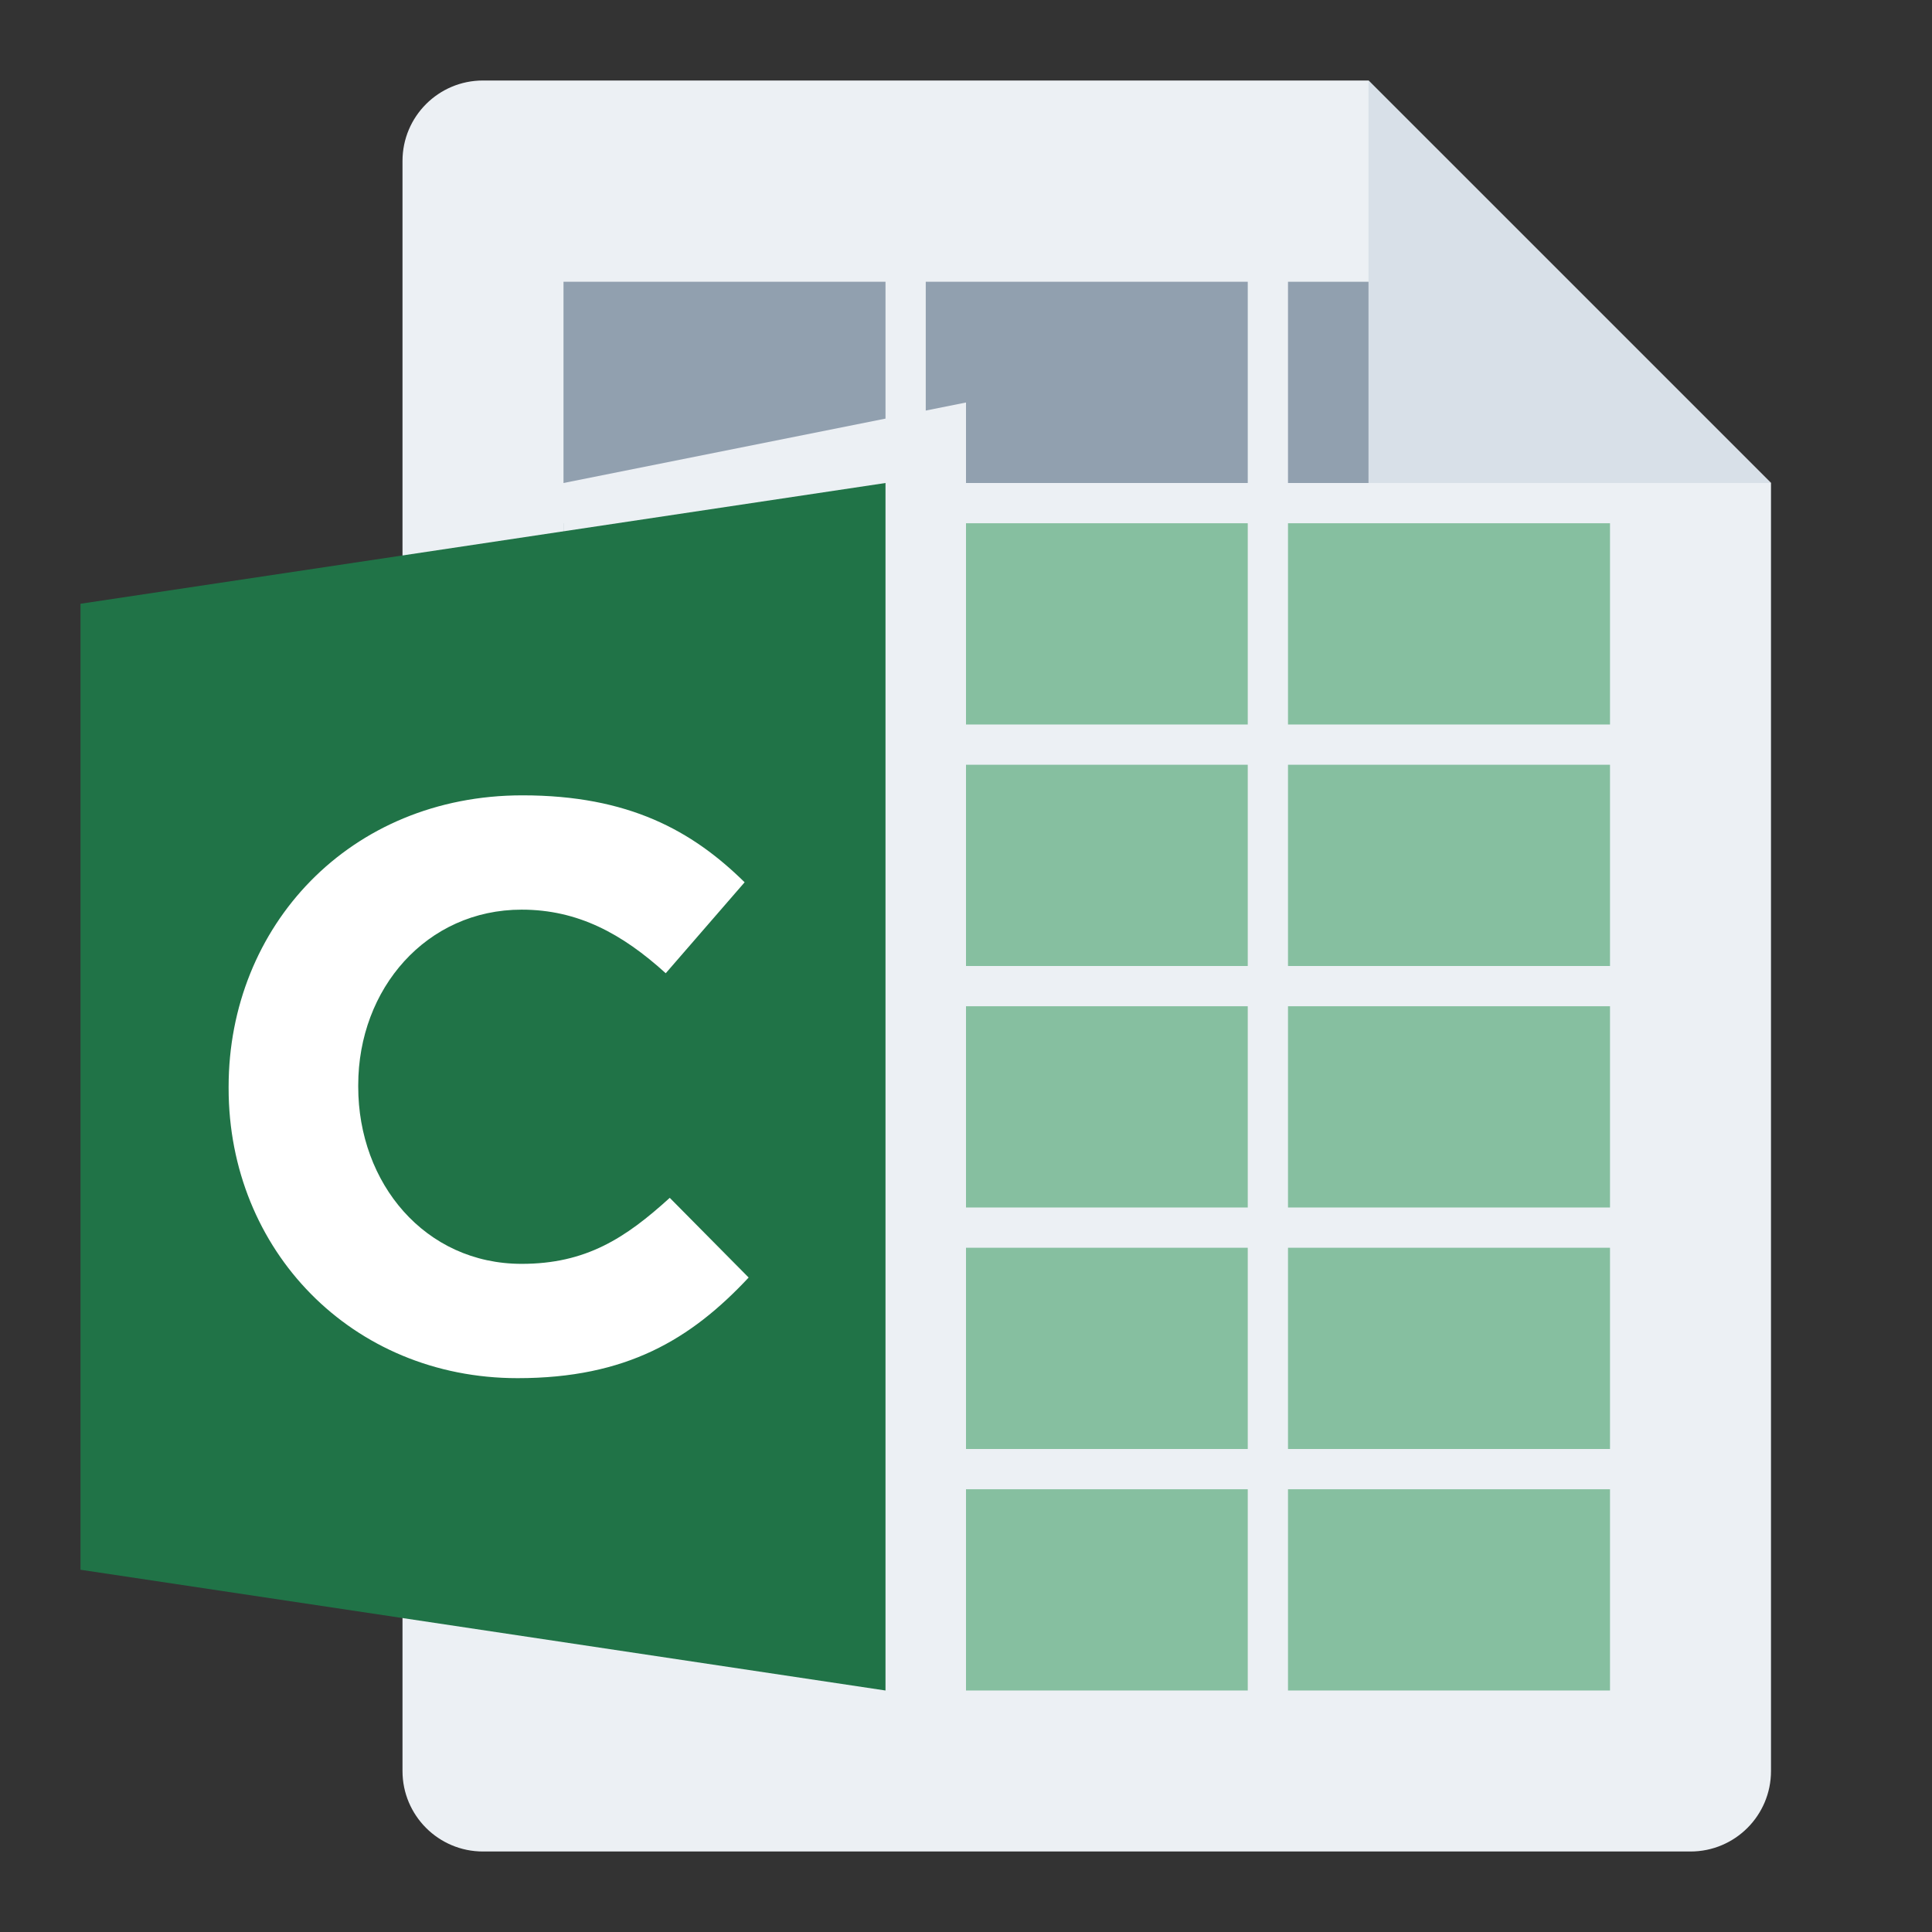 <svg width="48" height="48" viewBox="0 0 48 48" fill="none" xmlns="http://www.w3.org/2000/svg">
<rect x="0" y="0" width="48" height="48" fill="#333333" stroke="none"/>
<g id="m/mime_calc_csv/mime_calc_csv_48x48">
<g id="48/baseshape">
<g id="48/baseshape_2">
<path id="OutsideBorder" d="M44 44C44 45.105 43.105 46 42 46H12C10.895 46 10 45.105 10 44V4C10 2.895 10.895 2 12 2H34L44 12V44Z" fill="#ECF0F4"/>
</g>
<g id="Group">
<rect id="Rectangle-path" x="23" y="37" width="8" height="5" fill="#86BFA0"/>
<rect id="Rectangle-path_2" x="32" y="37" width="8" height="5" fill="#86BFA0"/>
<rect id="Rectangle-path_3" x="23" y="31" width="8" height="5" fill="#86BFA0"/>
<rect id="Rectangle-path_4" x="32" y="31" width="8" height="5" fill="#86BFA0"/>
<rect id="Rectangle-path_5" x="23" y="25" width="8" height="5" fill="#86BFA0"/>
<rect id="Rectangle-path_6" x="32" y="25" width="8" height="5" fill="#86BFA0"/>
<rect id="Rectangle-path_7" x="23" y="19" width="8" height="5" fill="#86BFA0"/>
<rect id="Rectangle-path_8" x="32" y="19" width="8" height="5" fill="#86BFA0"/>
<rect id="Rectangle-path_9" x="23" y="13" width="8" height="5" fill="#86BFA0"/>
<rect id="Rectangle-path_10" x="32" y="13" width="8" height="5" fill="#86BFA0"/>
<rect id="Rectangle-path_11" x="14" y="13" width="8" height="5" fill="#91A0AF"/>
<rect id="Rectangle-path_12" x="23" y="7" width="8" height="5" fill="#91A0AF"/>
<path id="Rectangle-path_13" fill-rule="evenodd" clip-rule="evenodd" d="M32 7H35L40 12H32V7Z" fill="#91A0AF"/>
<rect id="Rectangle-path_14" x="14" y="7" width="8" height="5" fill="#91A0AF"/>
</g>
</g>
<g id="48/corner">
<path id="InsideWhite" fill-rule="evenodd" clip-rule="evenodd" d="M34 2L44 12H34V2Z" fill="#D8E0E8"/>
</g>
<g id="24/chard/color/yellow">
<path id="Shape" d="M14 12V42L24 44V10L14 12Z" fill="#ECF0F4"/>
<path id="Chard" fill-rule="evenodd" clip-rule="evenodd" d="M22 12V42L2 39V15L22 12Z" fill="#207347"/>
</g>
<g id="24/chard/letter/z">
<path id="C" fill-rule="evenodd" clip-rule="evenodd" d="M12.86 34.24C8.74 34.24 5.68 31.06 5.68 27.04V27C5.68 23.02 8.68 19.76 12.98 19.76C15.62 19.76 17.2 20.64 18.5 21.92L16.54 24.18C15.46 23.2 14.36 22.6 12.96 22.6C10.6 22.6 8.9 24.56 8.9 26.96V27C8.9 29.4 10.56 31.4 12.96 31.4C14.56 31.4 15.54 30.76 16.64 29.76L18.6 31.74C17.16 33.28 15.56 34.24 12.86 34.24Z" fill="white"/>
</g>
</g>
</svg>
